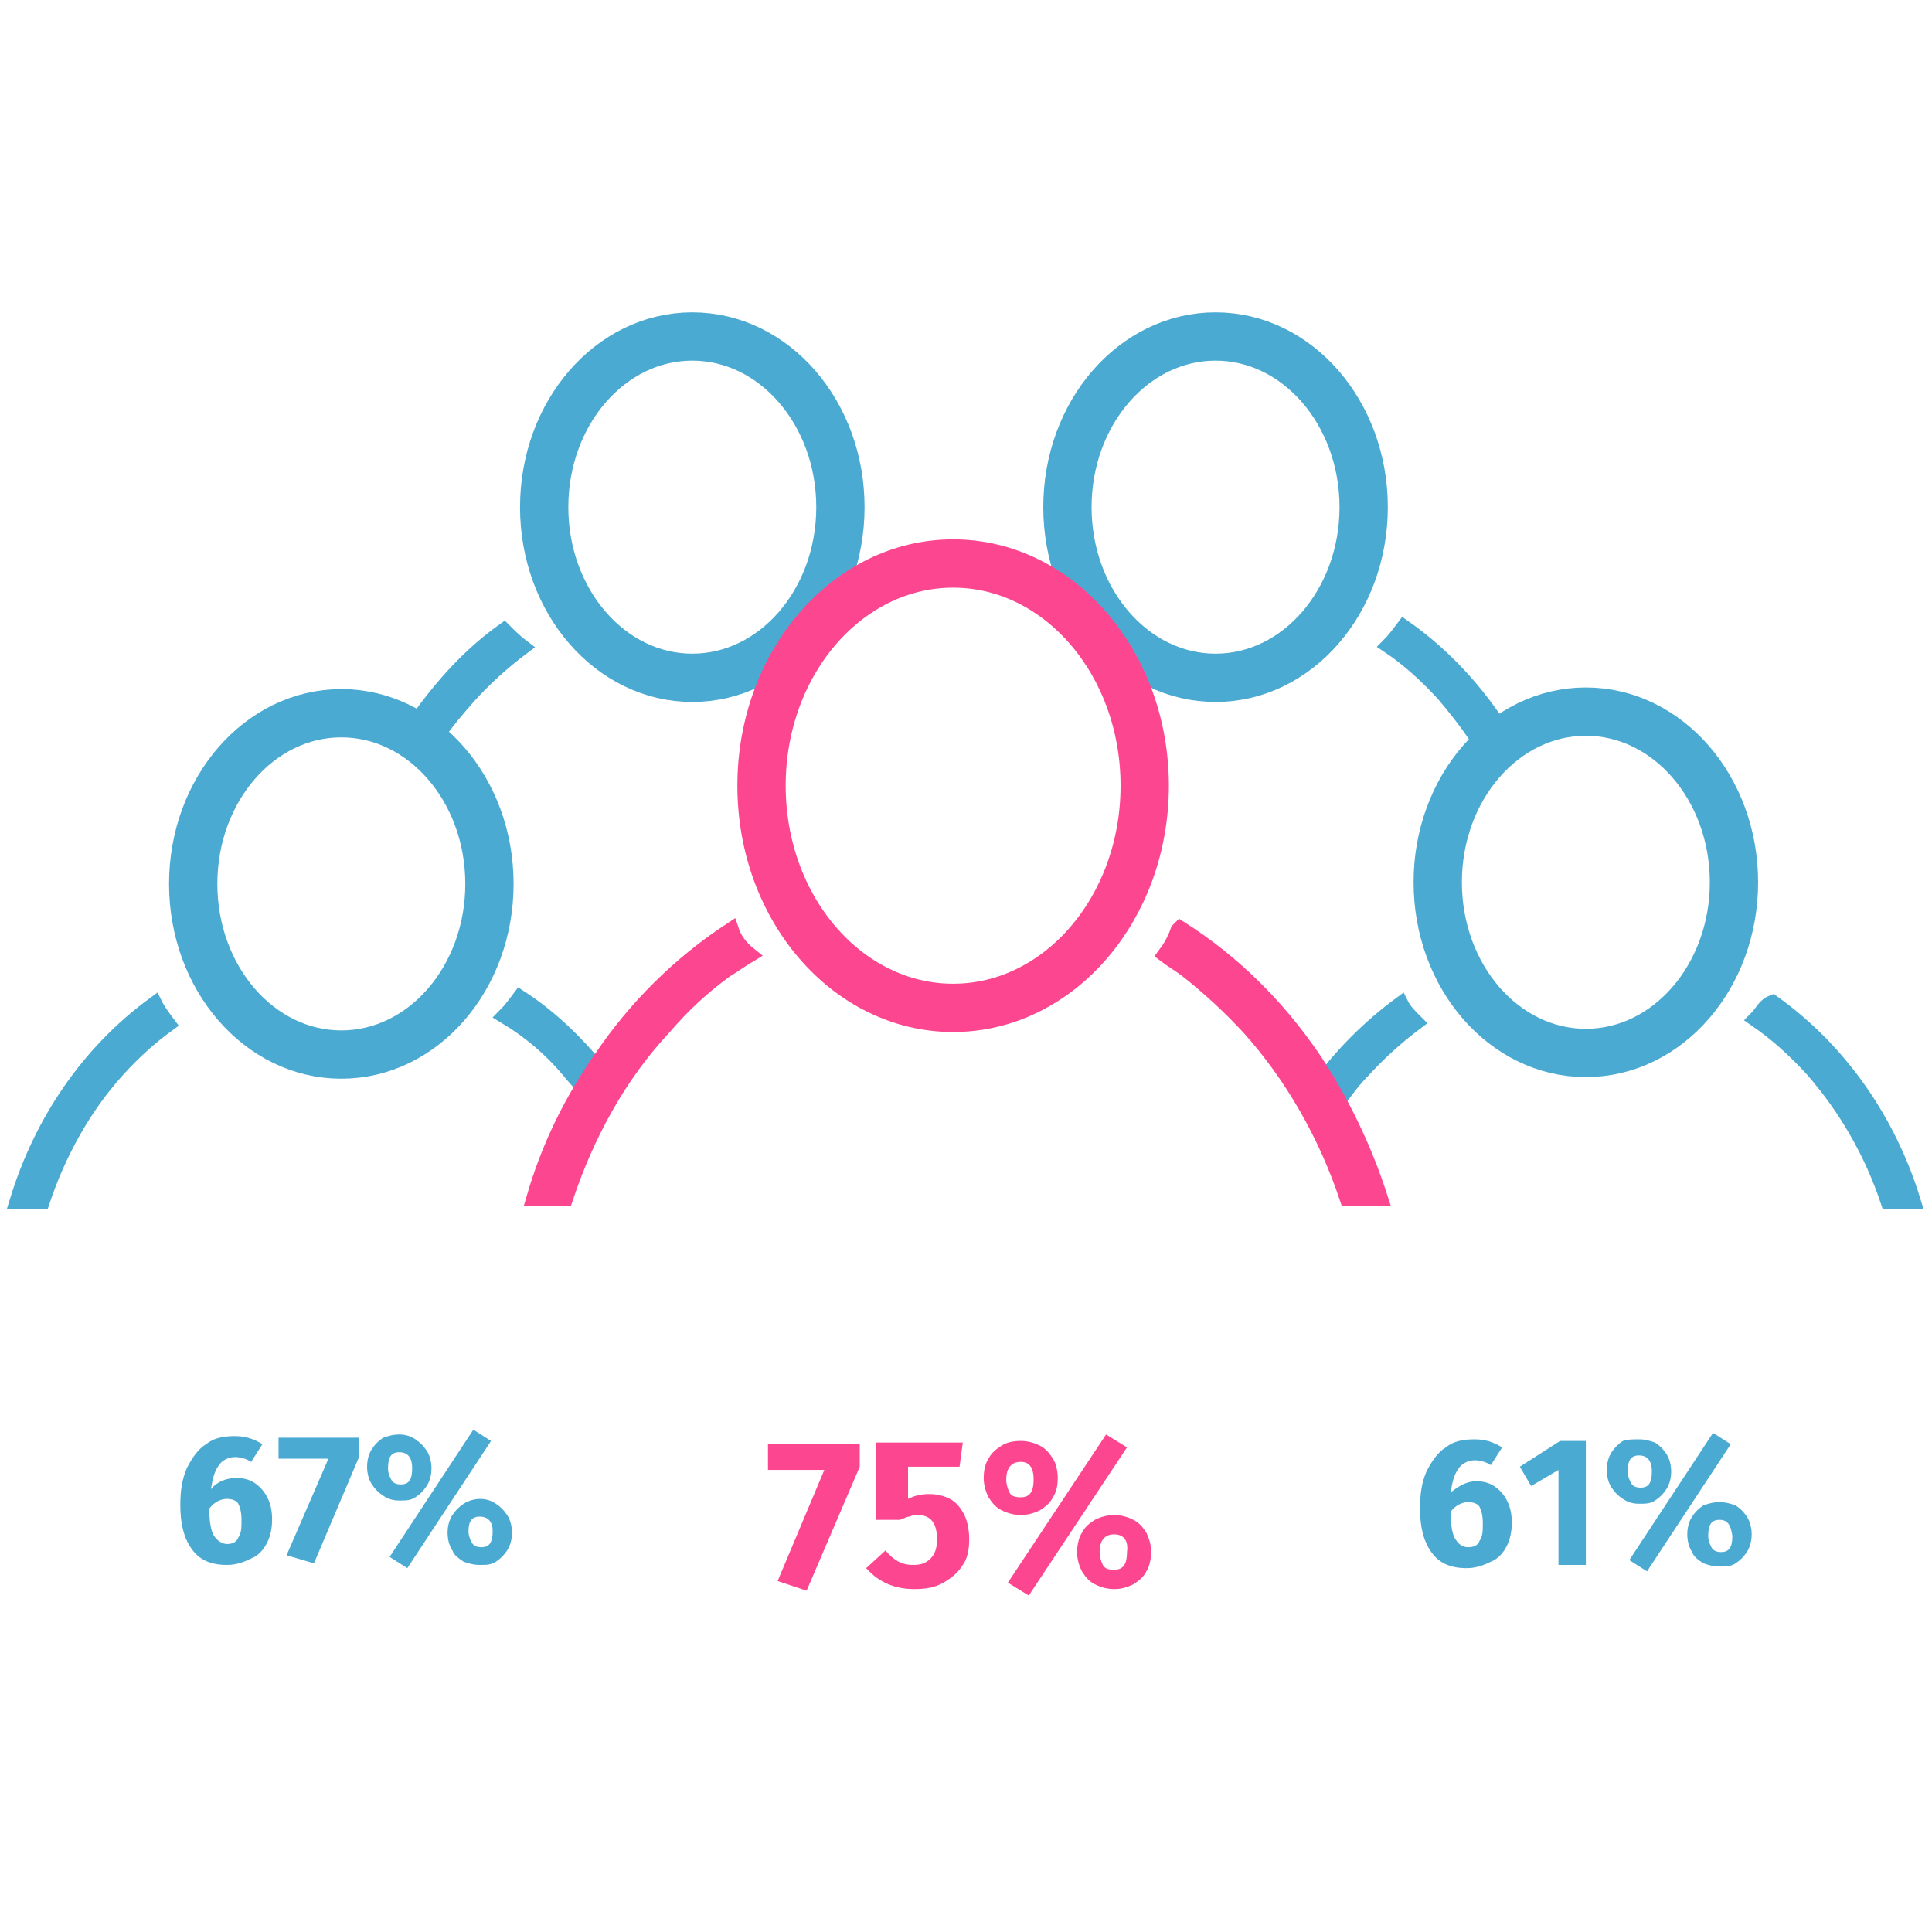 <?xml version="1.0" encoding="utf-8"?>
<!-- Generator: Adobe Illustrator 15.0.0, SVG Export Plug-In  -->
<!DOCTYPE svg PUBLIC "-//W3C//DTD SVG 1.1//EN" "http://www.w3.org/Graphics/SVG/1.1/DTD/svg11.dtd">
<svg version="1.1"
	 xmlns="http://www.w3.org/2000/svg" xmlns:xlink="http://www.w3.org/1999/xlink" xmlns:a="http://ns.adobe.com/AdobeSVGViewerExtensions/3.0/"
	 x="0px" y="0px" width="120px" height="120px" viewBox="-0.4 -19.4 120 120" enable-background="new -0.4 -19.4 120 120"
	 xml:space="preserve">
<defs>
</defs>
<path id="_258956960_1_" fill="#4BAAD2" stroke="#4BAAD2" stroke-width="1" d="M92.2,27.8c-0.8-1.5-1.8-2.8-2.9-4.1l0,0
	c-1-1.1-2.2-2.2-3.4-3c0.3-0.3,0.6-0.7,0.9-1.1c2.7,1.9,4.9,4.4,6.6,7.3C92.9,27.2,92.5,27.5,92.2,27.8z"/>
<ellipse id="_259614648_1_" fill="none" stroke="#4BAAD2" stroke-width="3" cx="75.1" cy="12.1" rx="9.2" ry="10.6"/>
<path id="_259616568_1_" fill="#4BAAD2" stroke="#4BAAD2" stroke-width="1" d="M32,20.8c-1.2,0.9-2.3,1.9-3.3,3l0,0
	c-0.7,0.8-1.4,1.6-2,2.5c-0.3-0.3-0.7-0.6-1.2-0.8l0.1-0.2h0c1.5-2.1,3.2-4,5.3-5.5C31.2,20.1,31.6,20.5,32,20.8z"/>
<ellipse id="_259616976_1_" fill="none" stroke="#4BAAD2" stroke-width="3" cx="42.6" cy="12.1" rx="9.2" ry="10.6"/>
<path id="_259613064_1_" fill="#4BAAD2" stroke="#4BAAD2" stroke-width="1" d="M36.1,48.4c-0.4-0.5-0.8-0.9-1.2-1.4l0,0
	c-1.1-1.3-2.4-2.4-3.9-3.3c0.3-0.3,0.6-0.7,0.9-1.1c2,1.3,3.7,3,5.2,4.9C36.8,47.7,36.4,48,36.1,48.4z M10,44.2
	C8.9,45,7.9,45.9,6.9,47l0,0c-2.1,2.3-3.7,5.2-4.7,8.2H0.7C2.2,50.3,5.1,46,9.2,43C9.4,43.4,9.7,43.8,10,44.2z"/>
<ellipse id="_259619904_1_" fill="none" stroke="#4BAAD2" stroke-width="3" cx="20.8" cy="35.5" rx="9.2" ry="10.6"/>
<path id="_259616640_1_" fill="#4BAAD2" d="M14.3,72.4c0.4,0,0.8,0.1,1.1,0.3c0.3,0.2,0.6,0.5,0.8,0.9c0.2,0.4,0.3,0.8,0.3,1.4
	c0,0.5-0.1,1-0.3,1.4c-0.2,0.4-0.5,0.8-1,1c-0.4,0.2-0.9,0.4-1.5,0.4c-1,0-1.7-0.3-2.2-1c-0.5-0.7-0.7-1.6-0.7-2.7
	c0-0.9,0.1-1.6,0.4-2.3c0.3-0.6,0.7-1.2,1.2-1.5c0.5-0.4,1.1-0.5,1.8-0.5c0.7,0,1.2,0.2,1.7,0.5l-0.7,1.1c-0.3-0.2-0.7-0.3-1-0.3
	c-0.4,0-0.8,0.2-1,0.5c-0.3,0.4-0.4,0.9-0.5,1.5C13.1,72.6,13.7,72.4,14.3,72.4L14.3,72.4z M13.7,76.5c0.3,0,0.6-0.1,0.7-0.4
	c0.2-0.3,0.2-0.6,0.2-1.1c0-0.5-0.1-0.8-0.2-1c-0.1-0.2-0.4-0.3-0.7-0.3c-0.4,0-0.8,0.2-1.1,0.6c0,0.8,0.1,1.4,0.3,1.7
	C13.1,76.3,13.4,76.5,13.7,76.5z"/>
<polygon id="_2596166401_1_" fill="#4BAAD2" points="19.1,77.7 17.4,77.2 20,71.2 16.9,71.2 16.9,69.9 21.9,69.9 21.9,71.1 "/>
<path id="_25961664012_1_" fill="#4BAAD2" d="M24.9,78l-1.1-0.7l5.2-7.9l1.1,0.7L24.9,78z M24.4,69.7c0.4,0,0.7,0.1,1,0.3
	c0.3,0.2,0.5,0.4,0.7,0.7c0.2,0.3,0.3,0.7,0.3,1.1c0,0.4-0.1,0.8-0.3,1.1c-0.2,0.3-0.4,0.5-0.7,0.7c-0.3,0.2-0.6,0.2-1,0.2
	s-0.7-0.1-1-0.3c-0.3-0.2-0.5-0.4-0.7-0.7c-0.2-0.3-0.3-0.7-0.3-1.1c0-0.4,0.1-0.8,0.3-1.1c0.2-0.3,0.4-0.5,0.7-0.7
	C23.7,69.8,24,69.7,24.4,69.7z M24.4,70.8c-0.5,0-0.7,0.3-0.7,1c0,0.3,0.1,0.5,0.2,0.7c0.1,0.2,0.3,0.3,0.6,0.3c0.5,0,0.7-0.3,0.7-1
	S24.9,70.8,24.4,70.8z M29.4,73.7c0.4,0,0.7,0.1,1,0.3c0.3,0.2,0.5,0.4,0.7,0.7c0.2,0.3,0.3,0.7,0.3,1.1c0,0.4-0.1,0.8-0.3,1.1
	c-0.2,0.3-0.4,0.5-0.7,0.7c-0.3,0.2-0.6,0.2-1,0.2c-0.4,0-0.7-0.1-1-0.2c-0.3-0.2-0.6-0.4-0.7-0.7c-0.2-0.3-0.3-0.7-0.3-1.1
	c0-0.4,0.1-0.8,0.3-1.1c0.2-0.3,0.4-0.5,0.7-0.7C28.7,73.8,29.1,73.7,29.4,73.7z M29.4,74.8c-0.5,0-0.7,0.3-0.7,0.9
	c0,0.3,0.1,0.5,0.2,0.7c0.1,0.2,0.3,0.3,0.6,0.3c0.5,0,0.7-0.3,0.7-1C30.2,75.1,29.9,74.8,29.4,74.8z"/>
<path id="_258954944_1_" fill="#4BAAD2" stroke="#4BAAD2" stroke-width="1" d="M116.9,55.2c-1-3-2.6-5.8-4.7-8.2l0,0
	c-1.1-1.2-2.2-2.2-3.5-3.1c0.4-0.4,0.5-0.8,1-1c4.2,3,7.2,7.4,8.7,12.3H116.9L116.9,55.2z M87.5,44.1c-1.2,0.9-2.3,1.9-3.3,3l0,0
	c-0.6,0.6-1.1,1.3-1.6,2c-0.3-0.4-0.6-0.8-1-1.1c1.4-1.9,3.1-3.6,5-5C86.8,43.4,87.1,43.7,87.5,44.1z"/>
<ellipse id="_259616664_1_" fill="none" stroke="#4BAAD2" stroke-width="3" cx="98.1" cy="35.4" rx="9.2" ry="10.6"/>
<path id="_259620456_1_" fill="#4BAAD2" d="M91.3,72.6c0.4,0,0.8,0.1,1.1,0.3c0.3,0.2,0.6,0.5,0.8,0.9c0.2,0.4,0.3,0.8,0.3,1.4
	c0,0.5-0.1,1-0.3,1.4c-0.2,0.4-0.5,0.8-1,1c-0.4,0.2-0.9,0.4-1.5,0.4c-1,0-1.7-0.3-2.2-1c-0.5-0.7-0.7-1.6-0.7-2.7
	c0-0.9,0.1-1.6,0.4-2.3c0.3-0.6,0.7-1.2,1.2-1.5c0.5-0.4,1.1-0.5,1.8-0.5c0.7,0,1.2,0.2,1.7,0.5l-0.7,1.1c-0.3-0.2-0.7-0.3-1-0.3
	c-0.4,0-0.8,0.2-1,0.5c-0.3,0.4-0.4,0.9-0.5,1.5C90.2,72.9,90.7,72.6,91.3,72.6L91.3,72.6z M90.8,76.7c0.3,0,0.6-0.1,0.7-0.4
	c0.2-0.3,0.2-0.6,0.2-1.1c0-0.5-0.1-0.8-0.2-1c-0.1-0.2-0.4-0.3-0.7-0.3c-0.4,0-0.8,0.2-1.1,0.6c0,0.8,0.1,1.4,0.3,1.7
	S90.4,76.7,90.8,76.7z"/>
<polygon id="_2596204561_1_" fill="#4BAAD2" points="96.4,77.8 96.4,71.9 94.7,72.9 94,71.7 96.5,70.1 98.1,70.1 98.1,77.8 "/>
<path id="_25962045612_1_" fill="#4BAAD2" d="M101.9,78.2l-1.1-0.7l5.2-7.9l1.1,0.7L101.9,78.2z M101.4,70c0.4,0,0.7,0.1,1,0.2
	c0.3,0.2,0.5,0.4,0.7,0.7c0.2,0.3,0.3,0.7,0.3,1.1c0,0.4-0.1,0.8-0.3,1.1c-0.2,0.3-0.4,0.5-0.7,0.7s-0.6,0.2-1,0.2
	c-0.4,0-0.7-0.1-1-0.3c-0.3-0.2-0.5-0.4-0.7-0.7c-0.2-0.3-0.3-0.7-0.3-1.1c0-0.4,0.1-0.8,0.3-1.1c0.2-0.3,0.4-0.5,0.7-0.7
	C100.7,70,101,70,101.4,70z M101.4,71c-0.5,0-0.7,0.3-0.7,1c0,0.3,0.1,0.5,0.2,0.7c0.1,0.2,0.3,0.3,0.6,0.3c0.5,0,0.7-0.3,0.7-1
	S101.9,71,101.4,71z M106.4,73.9c0.4,0,0.7,0.1,1,0.2c0.3,0.2,0.5,0.4,0.7,0.7c0.2,0.3,0.3,0.7,0.3,1.1c0,0.4-0.1,0.8-0.3,1.1
	c-0.2,0.3-0.4,0.5-0.7,0.7c-0.3,0.2-0.6,0.2-1,0.2s-0.7-0.1-1-0.2c-0.3-0.2-0.6-0.4-0.7-0.7c-0.2-0.3-0.3-0.7-0.3-1.1
	c0-0.4,0.1-0.8,0.3-1.1c0.2-0.3,0.4-0.5,0.7-0.7C105.7,74,106,73.9,106.4,73.9z M106.4,75c-0.5,0-0.7,0.3-0.7,1
	c0,0.3,0.1,0.5,0.2,0.7c0.1,0.2,0.3,0.3,0.6,0.3c0.5,0,0.7-0.3,0.7-1C107.1,75.3,106.9,75,106.4,75z"/>
<path id="_259614888_1_" fill="#FC468F" stroke="#FC468F" stroke-width="1" d="M83.3,55c-1.3-3.9-3.4-7.6-6.1-10.6l0,0
	c-1.2-1.3-2.5-2.5-3.9-3.6v0c-0.4-0.3-0.9-0.6-1.3-0.9c0.3-0.4,0.6-0.9,0.8-1.5l0.1-0.1c3.3,2.1,6,4.8,8.2,8l0,0
	c1.8,2.7,3.2,5.6,4.2,8.7H83.3L83.3,55z M46.1,39.9c-0.5,0.3-0.9,0.6-1.4,0.9v0c-1.4,1-2.7,2.2-3.9,3.6l0,0c-2.8,3-4.8,6.7-6.1,10.6
	h-1.9c0.9-3.1,2.3-6,4.2-8.7l0,0c2.1-3.1,4.8-5.8,8-7.9C45.2,39,45.6,39.5,46.1,39.9L46.1,39.9z"/>
<ellipse id="_259619688_1_" fill="none" stroke="#FC468F" stroke-width="3" cx="58.8" cy="29.4" rx="11.9" ry="13.8"/>
<polygon id="_259614960_1_" fill="#FC468F" points="49.7,79.4 47.9,78.8 50.8,71.9 47.3,71.9 47.3,70.3 53,70.3 53,71.7 "/>
<path id="_2596149601_1_" fill="#FC468F" d="M56,71.8v1.9c0.4-0.2,0.8-0.3,1.3-0.3c0.5,0,0.9,0.1,1.3,0.3c0.4,0.2,0.7,0.6,0.9,1
	c0.2,0.4,0.3,1,0.3,1.5c0,0.6-0.1,1.2-0.4,1.6c-0.3,0.5-0.7,0.8-1.2,1.1c-0.5,0.3-1.1,0.4-1.8,0.4c-1.2,0-2.2-0.4-3-1.3l1.2-1.1
	c0.5,0.6,1,0.9,1.7,0.9c0.5,0,0.8-0.1,1.1-0.4c0.3-0.3,0.4-0.7,0.4-1.2c0-1-0.4-1.5-1.2-1.5c-0.2,0-0.3,0-0.5,0.1
	c-0.2,0-0.3,0.1-0.6,0.2H54v-4.8h5.4l-0.2,1.5H56L56,71.8z"/>
<path id="_25961496012_1_" fill="#FC468F" d="M63.5,79.7l-1.3-0.8l6.1-9.2l1.3,0.8L63.5,79.7z M63,70.1c0.4,0,0.8,0.1,1.2,0.3
	s0.6,0.5,0.8,0.8s0.3,0.8,0.3,1.2c0,0.5-0.1,0.9-0.3,1.2c-0.2,0.4-0.5,0.6-0.8,0.8c-0.4,0.2-0.8,0.3-1.2,0.3c-0.4,0-0.8-0.1-1.2-0.3
	c-0.4-0.2-0.6-0.5-0.8-0.8c-0.2-0.4-0.3-0.8-0.3-1.2c0-0.5,0.1-0.9,0.3-1.2c0.2-0.4,0.5-0.6,0.8-0.8C62.1,70.2,62.5,70.1,63,70.1z
	 M63,71.4c-0.6,0-0.9,0.4-0.9,1.1c0,0.3,0.1,0.6,0.2,0.8c0.1,0.2,0.3,0.3,0.7,0.3c0.6,0,0.8-0.4,0.8-1.1
	C63.8,71.7,63.5,71.4,63,71.4z M68.8,74.7c0.4,0,0.8,0.1,1.2,0.3c0.4,0.2,0.6,0.5,0.8,0.8c0.2,0.4,0.3,0.8,0.3,1.2s-0.1,0.9-0.3,1.2
	c-0.2,0.4-0.5,0.6-0.8,0.8c-0.4,0.2-0.8,0.3-1.2,0.3s-0.8-0.1-1.2-0.3s-0.6-0.5-0.8-0.8c-0.2-0.4-0.3-0.8-0.3-1.2s0.1-0.9,0.3-1.2
	c0.2-0.4,0.5-0.6,0.8-0.8C68,74.8,68.4,74.7,68.8,74.7z M68.8,75.9c-0.6,0-0.9,0.4-0.9,1.1c0,0.3,0.1,0.6,0.2,0.8
	c0.1,0.2,0.3,0.3,0.7,0.3c0.6,0,0.8-0.4,0.8-1.1C69.7,76.3,69.4,75.9,68.8,75.9z"/>
</svg>

